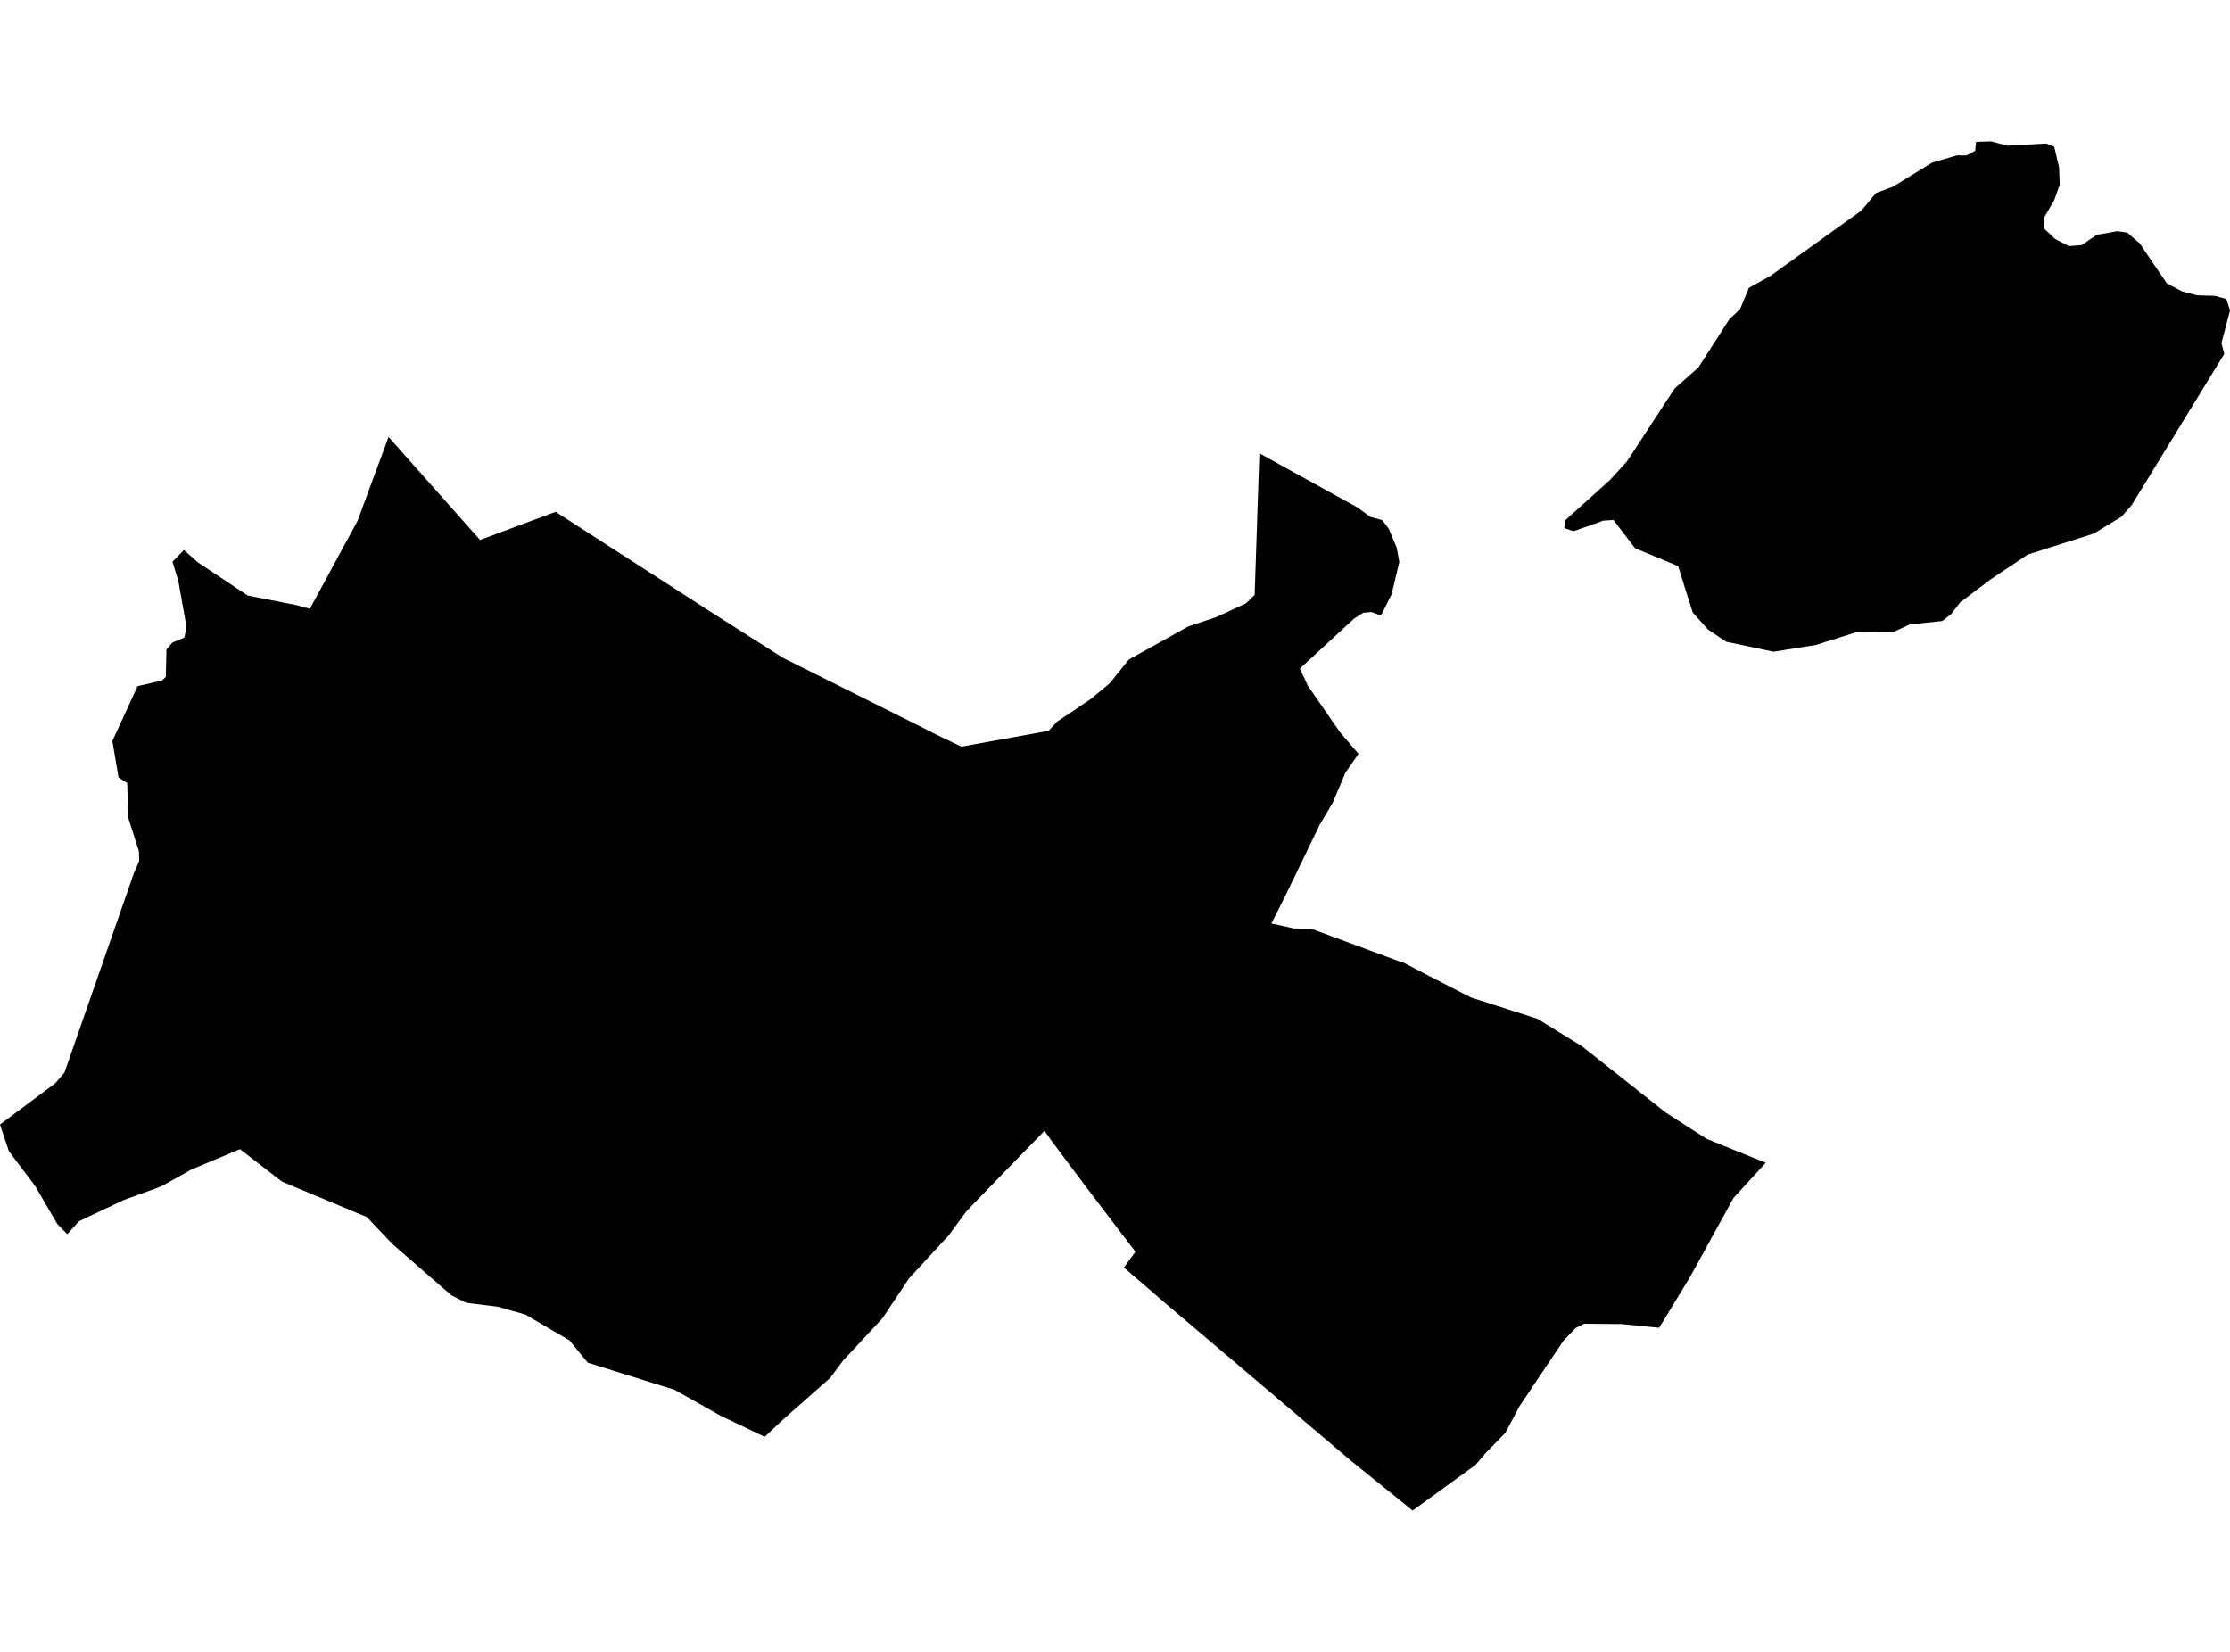 <?xml version='1.0'?>
<svg  baseProfile = 'tiny' width = '540' height = '400' stroke-linecap = 'round' stroke-linejoin = 'round' version='1.1' xmlns='http://www.w3.org/2000/svg'>
<path id='0809401001' title='0809401001'  d='M 427.589 281.561 419.772 290.085 409.171 309.358 401.77 321.523 392.61 320.619 383.596 320.546 381.569 321.571 378.613 324.625 367.914 340.575 364.543 346.951 359.731 351.885 357.289 354.743 342.095 365.759 342.071 365.784 328.758 355.036 327.39 353.937 327.073 353.668 282.055 315.465 272.137 306.915 272.162 306.915 273.627 304.912 274.946 303.129 274.629 302.69 263.148 287.618 254.941 276.651 253.085 274.086 252.914 273.842 243.485 283.515 234.032 293.285 229.684 299.197 220.109 309.578 219.767 310.091 213.684 319.226 204.207 329.412 200.982 333.711 189.551 343.8 185.178 347.928 177.606 344.313 174.577 342.871 171.646 341.21 163.317 336.521 160.239 335.568 158.431 335.006 142.334 329.974 137.864 324.527 137.791 324.503 127.214 318.323 120.497 316.417 114.781 315.709 112.876 315.465 109.236 313.608 95.093 301.297 88.815 294.702 69.225 286.519 68.248 286.104 58.135 278.287 58.111 278.263 46.24 283.246 41.11 286.128 38.985 287.301 37.812 287.741 29.996 290.574 19.15 295.704 16.293 298.855 13.923 296.461 8.525 287.203 2.15 278.752 0 272.303 13.386 262.312 15.609 259.723 32.414 211.456 33.709 208.5 33.636 206.107 31.071 198.07 30.802 189.619 28.701 188.251 27.211 179.433 33.318 166.145 39.18 164.801 40.157 163.922 40.304 157.278 41.745 155.592 44.627 154.395 45.165 151.831 43.186 140.692 41.77 136.027 44.53 133.169 47.876 136.149 59.992 144.21 71.668 146.506 75.039 147.409 86.544 126.207 94.091 105.811 116.246 130.75 134.542 123.935 172.99 148.728 189.624 159.305 225.336 177.161 225.727 177.405 232.81 180.801 253.939 176.966 255.918 174.792 264.199 169.222 268.766 165.412 273.334 159.72 287.746 151.684 294.512 149.437 301.742 146.09 303.819 144.039 304.967 109.768 328.587 122.812 331.885 125.181 334.743 125.963 336.282 128.039 338.211 132.607 338.847 136.075 336.99 143.868 334.425 149.046 332.08 148.191 330.102 148.386 327.855 149.828 314.762 161.894 316.716 166.071 324.484 177.308 328.978 182.535 325.827 187.054 322.725 194.357 319.525 199.805 311.586 216.219 307.874 223.621 313.394 224.842 317.449 224.866 338.871 232.805 339.775 233.049 346.223 236.42 356.214 241.55 372.287 246.704 383.034 253.323 403.382 269.421 413.299 275.796 427.589 281.561 Z M 538.608 85.708 516.184 122.323 513.741 125.108 507 129.212 491.073 134.268 482.133 140.228 474.683 145.846 472.46 148.728 470.286 150.389 462.47 151.196 458.659 152.954 449.524 153.076 439.729 156.179 429.469 157.815 418.013 155.397 413.617 152.466 409.904 148.313 408.047 142.475 406.362 137.077 395.932 132.753 390.704 125.914 388.115 126.085 387.26 126.451 381.031 128.625 378.784 127.868 379.102 125.914 389.898 116.192 393.953 111.747 405.507 94.086 411.272 88.981 418.746 77.329 421.36 74.862 423.509 69.684 428.639 66.85 450.745 50.997 454.311 46.723 458.439 45.184 467.868 39.37 473.877 37.612 476.149 37.636 478.298 36.512 478.518 34.338 481.034 34.265 482.133 34.216 482.182 34.241 486.115 35.267 491.293 34.974 495.495 34.754 497.4 35.486 497.424 35.486 498.597 40.445 498.768 44.72 497.546 48.164 497.424 48.481 495.031 52.61 494.982 55.321 497.644 57.861 497.669 57.861 500.966 59.596 504.093 59.351 505.607 58.301 507.732 56.86 512.667 55.98 515.134 56.322 518.187 58.985 518.211 59.034 521.167 63.431 524.709 68.609 528.446 70.588 532.012 71.516 532.037 71.516 536.36 71.638 539.121 72.42 540 75.155 540 75.18 540 75.204 537.924 83.07 538.608 85.708 Z' />
</svg>